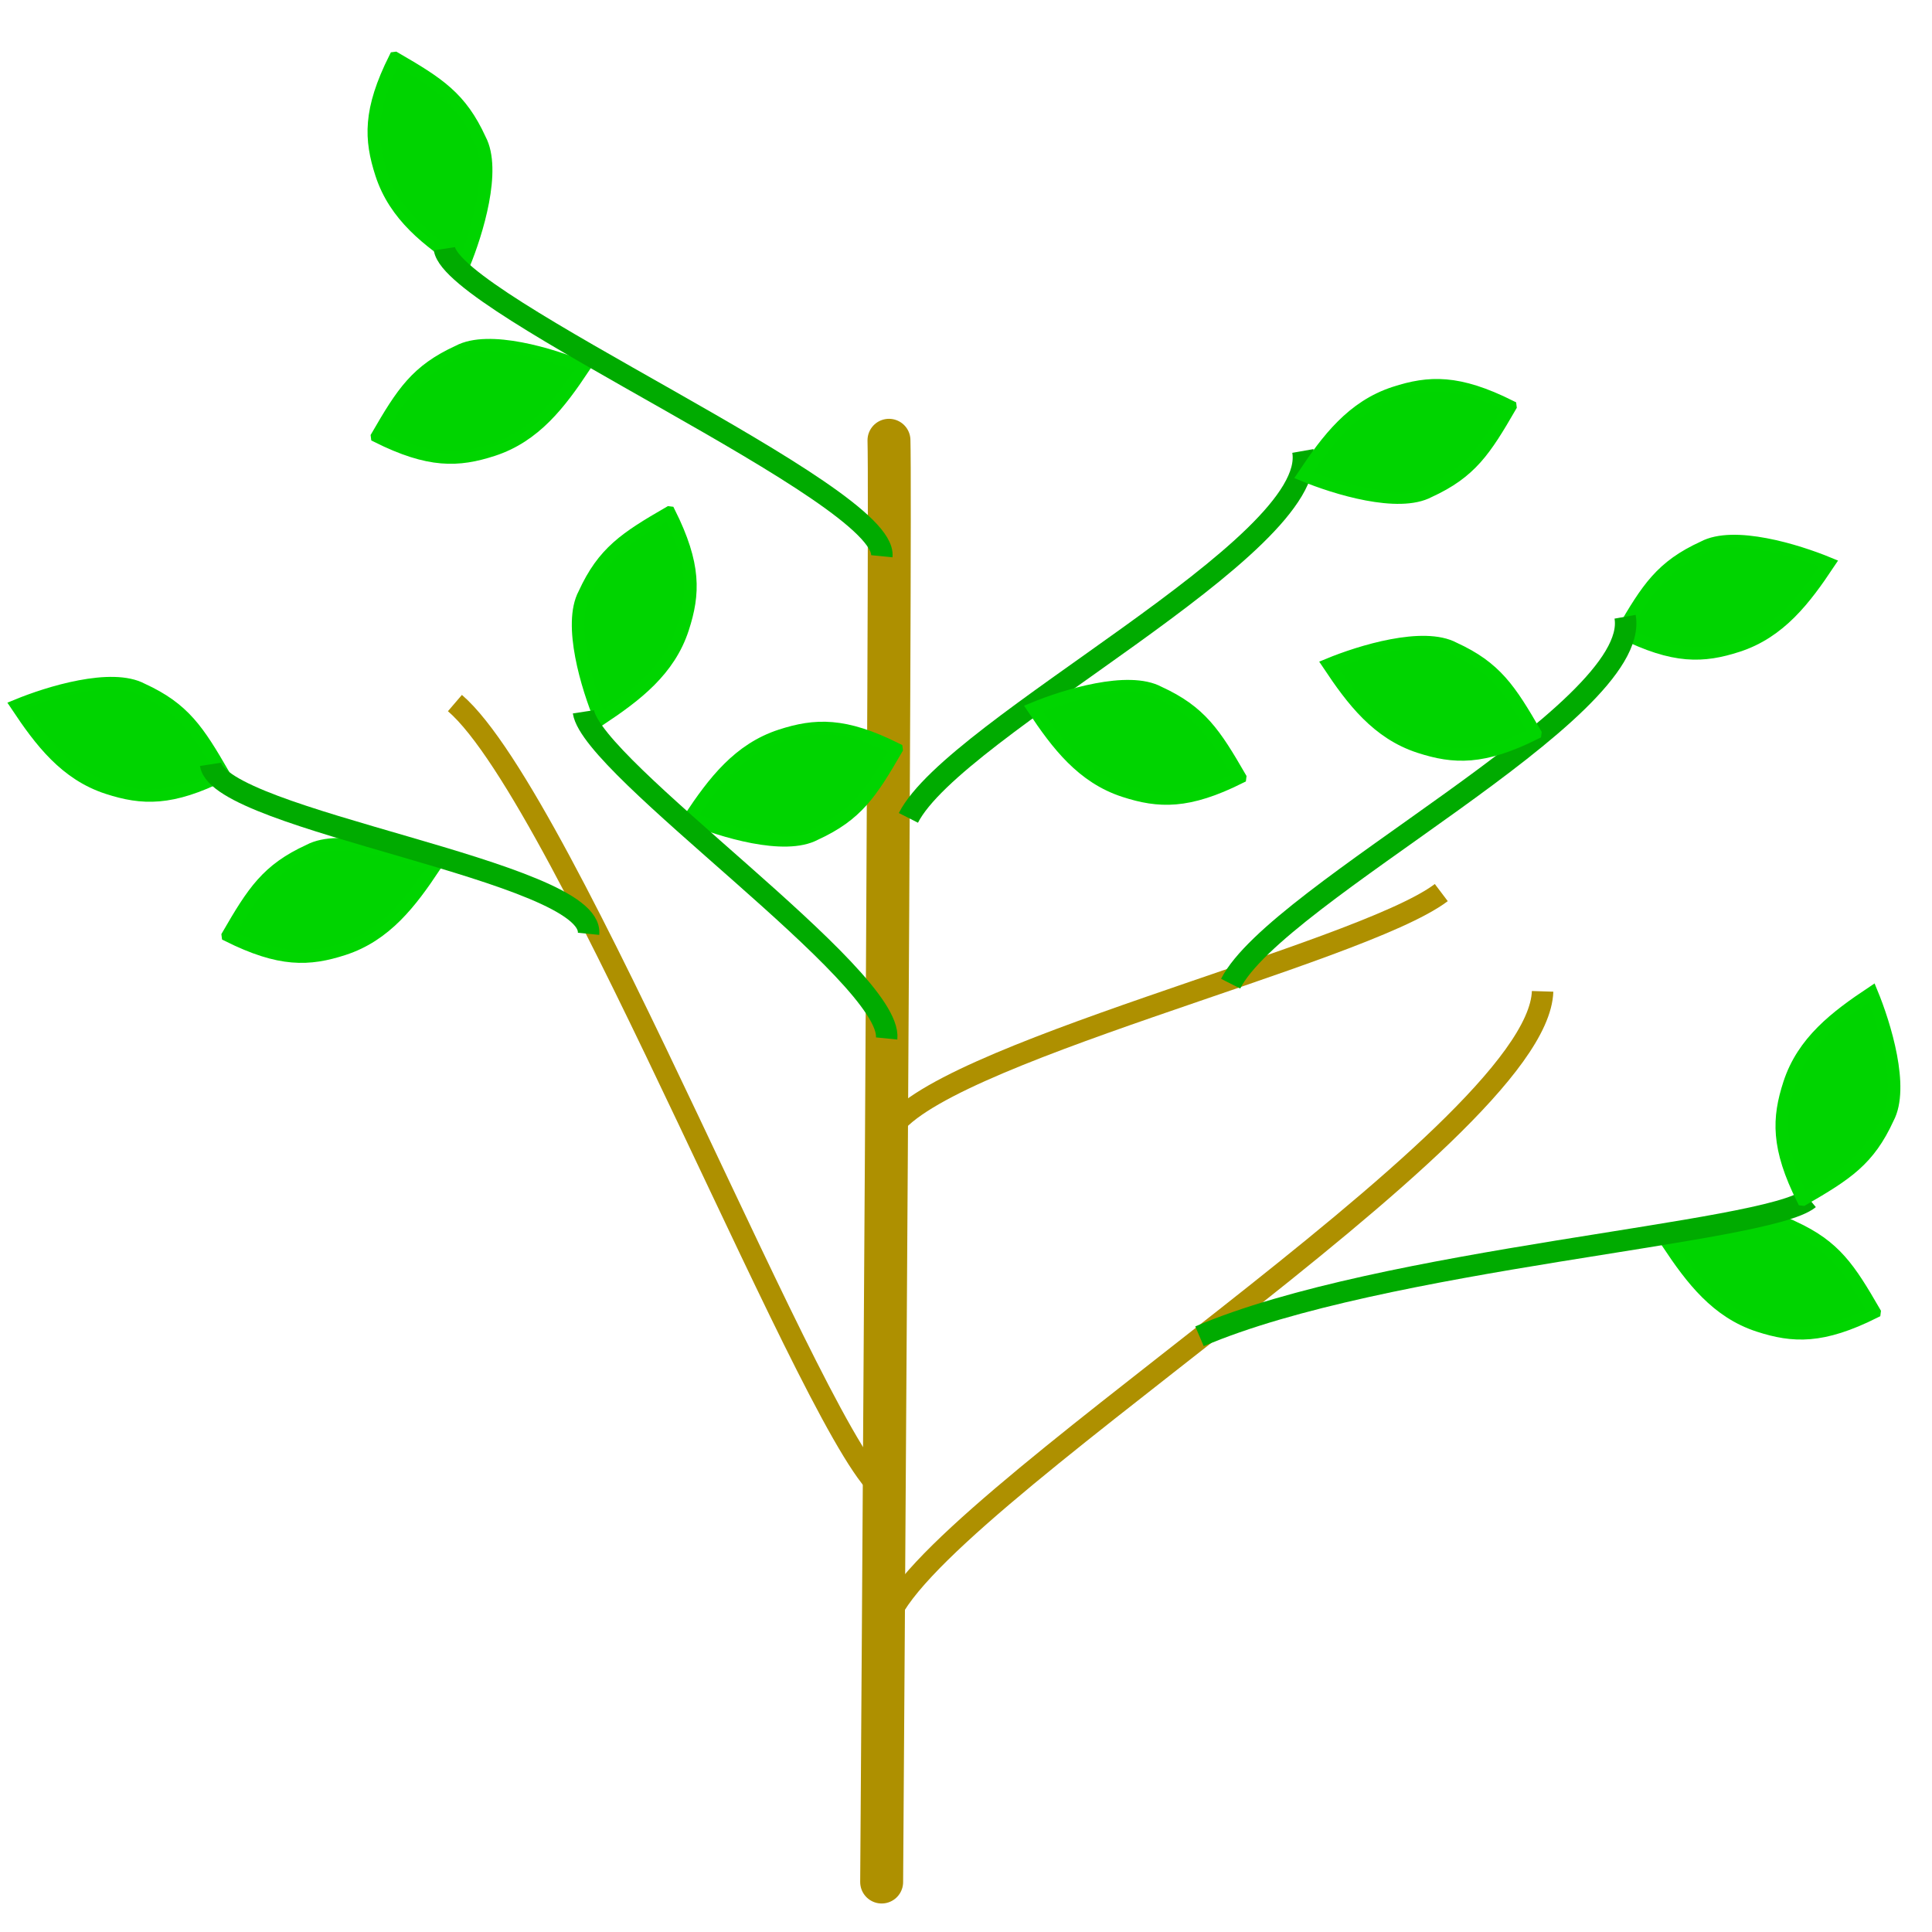 <?xml version="1.0" encoding="UTF-8" standalone="no"?>
<!-- Created with Inkscape (http://www.inkscape.org/) -->

<svg
   xmlns:dc="http://purl.org/dc/elements/1.1/"
   xmlns:cc="http://creativecommons.org/ns#"
   xmlns:rdf="http://www.w3.org/1999/02/22-rdf-syntax-ns#"
   xmlns:svg="http://www.w3.org/2000/svg"
   xmlns="http://www.w3.org/2000/svg"
   xmlns:xlink="http://www.w3.org/1999/xlink"
   xmlns:sodipodi="http://sodipodi.sourceforge.net/DTD/sodipodi-0.dtd"
   xmlns:inkscape="http://www.inkscape.org/namespaces/inkscape"
   width="90"
   height="90"
   id="svg2"
   version="1.1"
   inkscape:version="0.48.4 r9939"
   sodipodi:docname="tree_stage_3.svg">
  <defs
     id="defs4" />
  <sodipodi:namedview
     id="base"
     pagecolor="#ffffff"
     bordercolor="#666666"
     borderopacity="1.0"
     inkscape:pageopacity="0.0"
     inkscape:pageshadow="2"
     inkscape:zoom="11.2"
     inkscape:cx="48.469643"
     inkscape:cy="41.970406"
     inkscape:document-units="px"
     inkscape:current-layer="layer1"
     showgrid="false"
     showguides="true"
     inkscape:guide-bbox="true"
     inkscape:window-width="1661"
     inkscape:window-height="1399"
     inkscape:window-x="2199"
     inkscape:window-y="43"
     inkscape:window-maximized="0" />
  <g
     inkscape:label="Layer 1"
     inkscape:groupmode="layer"
     id="layer1"
     transform="translate(0,-962.362)">
    <path
       style="fill:none;stroke:#ae9000;stroke-width:2;stroke-linecap:round;stroke-linejoin:miter;stroke-miterlimit:4;stroke-opacity:1;stroke-dasharray:none"
       d="m 41.071,1050.034 c 0.022,-3.503 0.444,-63.517 0.341,-67.162"
       id="path2985"
       inkscape:connector-curvature="0"
       sodipodi:nodetypes="cc" />
    <path
       style="fill:#00d400;fill-opacity:1;stroke:#00d500;stroke-width:0.584px;stroke-linecap:butt;stroke-linejoin:miter;stroke-opacity:1"
       d="m 87.321,1023.484 c -1.183,-2.043 -1.841,-3.064 -3.786,-3.955 -1.424,-0.763 -4.371,0.148 -5.837,0.753 1.111,1.667 2.271,3.199 4.228,3.835 1.616,0.524 2.964,0.583 5.395,-0.632 z"
       id="path3762"
       inkscape:connector-curvature="0"
       sodipodi:nodetypes="ccccc" />
    <path
       style="fill:none;stroke:#ae9000;stroke-width:1px;stroke-linecap:butt;stroke-linejoin:miter;stroke-opacity:1"
       d="m 41.297,1037.989 c 1.54,-5.378 30.35,-22.707 30.563,-29.446"
       id="path2985-1"
       inkscape:connector-curvature="0"
       sodipodi:nodetypes="cc" />
    <path
       style="fill:none;stroke:#ae9000;stroke-width:1px;stroke-linecap:butt;stroke-linejoin:miter;stroke-opacity:1"
       d="M 41.207,1031.828 C 38.283,1030.111 26.383,999.561 21.192,995.113"
       id="path2985-7"
       inkscape:connector-curvature="0"
       sodipodi:nodetypes="cc" />
    <use
       x="0"
       y="0"
       xlink:href="#path3762"
       id="use3794"
       transform="matrix(1,0,0,-1,-45.559,2020.746)"
       width="50"
       height="50" />
    <use
       x="0"
       y="0"
       xlink:href="#path3762"
       id="use3796"
       transform="matrix(-1,0,0,1,97.935,-17.547)"
       width="50"
       height="50" />
    <use
       x="0"
       y="0"
       xlink:href="#path3762"
       id="use3798"
       transform="matrix(-1,0,0,1,104.887,-40.796)"
       width="50"
       height="50" />
    <path
       style="fill:none;stroke:#00ab00;stroke-width:1px;stroke-linecap:butt;stroke-linejoin:miter;stroke-opacity:1"
       d="m 55.877,1024.612 c 8.548,-3.653 26.413,-4.779 28.394,-6.404"
       id="path2985-1-4"
       inkscape:connector-curvature="0"
       sodipodi:nodetypes="cc" />
    <path
       style="fill:none;stroke:#ae9000;stroke-width:1px;stroke-linecap:butt;stroke-linejoin:miter;stroke-opacity:1"
       d="m 67.141,1003.942 c -3.826,2.892 -23.84,7.599 -25.71,11.152"
       id="path2985-1-0"
       inkscape:connector-curvature="0"
       sodipodi:nodetypes="cc" />
    <use
       x="0"
       y="0"
       xlink:href="#path3762"
       id="use3825"
       transform="matrix(0,1,-1,0,1107.473,930.916)"
       width="50"
       height="50" />
    <use
       x="0"
       y="0"
       xlink:href="#path3762"
       id="use3827"
       transform="matrix(-1,0,0,1,162.881,-31.672)"
       width="50"
       height="50" />
    <use
       x="0"
       y="0"
       xlink:href="#path3762"
       id="use3829"
       transform="matrix(0,-1,1,0,-992.309,1073.561)"
       width="50"
       height="50" />
    <use
       x="0"
       y="0"
       xlink:href="#path3762"
       id="use3831"
       transform="matrix(0,-1,-1,0,1041.885,1052.39)"
       width="50"
       height="50" />
    <use
       x="0"
       y="0"
       xlink:href="#path3762"
       id="use3833"
       transform="translate(-76.914,-25.052)"
       width="50"
       height="50" />
    <path
       style="fill:none;stroke:#00ab00;stroke-width:1px;stroke-linecap:butt;stroke-linejoin:miter;stroke-opacity:1"
       d="m 27.179,995.521 c 0.404,2.64 14.417,12.296 14.125,15.217"
       id="path2985-1-0-9"
       inkscape:connector-curvature="0"
       sodipodi:nodetypes="cc" />
    <path
       style="fill:none;stroke:#00ab00;stroke-width:1px;stroke-linecap:butt;stroke-linejoin:miter;stroke-opacity:1"
       d="m 9.81,997.968 c 0.404,2.64 17.899,4.974 17.607,7.895"
       id="path2985-1-0-9-4"
       inkscape:connector-curvature="0"
       sodipodi:nodetypes="cc" />
    <path
       style="fill:none;stroke:#00ab00;stroke-width:1px;stroke-linecap:butt;stroke-linejoin:miter;stroke-opacity:1"
       d="m 20.703,973.95 c 0.404,2.64 20.667,11.403 20.375,14.324"
       id="path2985-1-0-9-8"
       inkscape:connector-curvature="0"
       sodipodi:nodetypes="cc" />
    <path
       style="fill:none;stroke:#00ab00;stroke-width:1px;stroke-linecap:butt;stroke-linejoin:miter;stroke-opacity:1"
       d="m 75.703,991.093 c 0.786,4.458 -16.215,12.836 -18.375,17.092"
       id="path2985-1-0-9-82"
       inkscape:connector-curvature="0"
       sodipodi:nodetypes="cc" />
    <use
       x="0"
       y="0"
       xlink:href="#path3762"
       id="use3885"
       transform="translate(-15.804,-26.964)"
       width="80"
       height="80" />
    <path
       style="fill:none;stroke:#00ab00;stroke-width:1px;stroke-linecap:butt;stroke-linejoin:miter;stroke-opacity:1"
       d="m 60.692,983.37 c 0.786,4.458 -16.215,12.836 -18.375,17.092"
       id="path2985-1-0-9-82-4"
       inkscape:connector-curvature="0"
       sodipodi:nodetypes="cc" />
    <use
       x="0"
       y="0"
       xlink:href="#path3762"
       id="use3905"
       transform="matrix(1,0,0,-1,-16.964,2004.78)"
       width="80"
       height="80" />
    <use
       x="0"
       y="0"
       xlink:href="#path3762"
       id="use3907"
       transform="translate(-29.554,-24.911)"
       width="80"
       height="80" />
  </g>
</svg>
